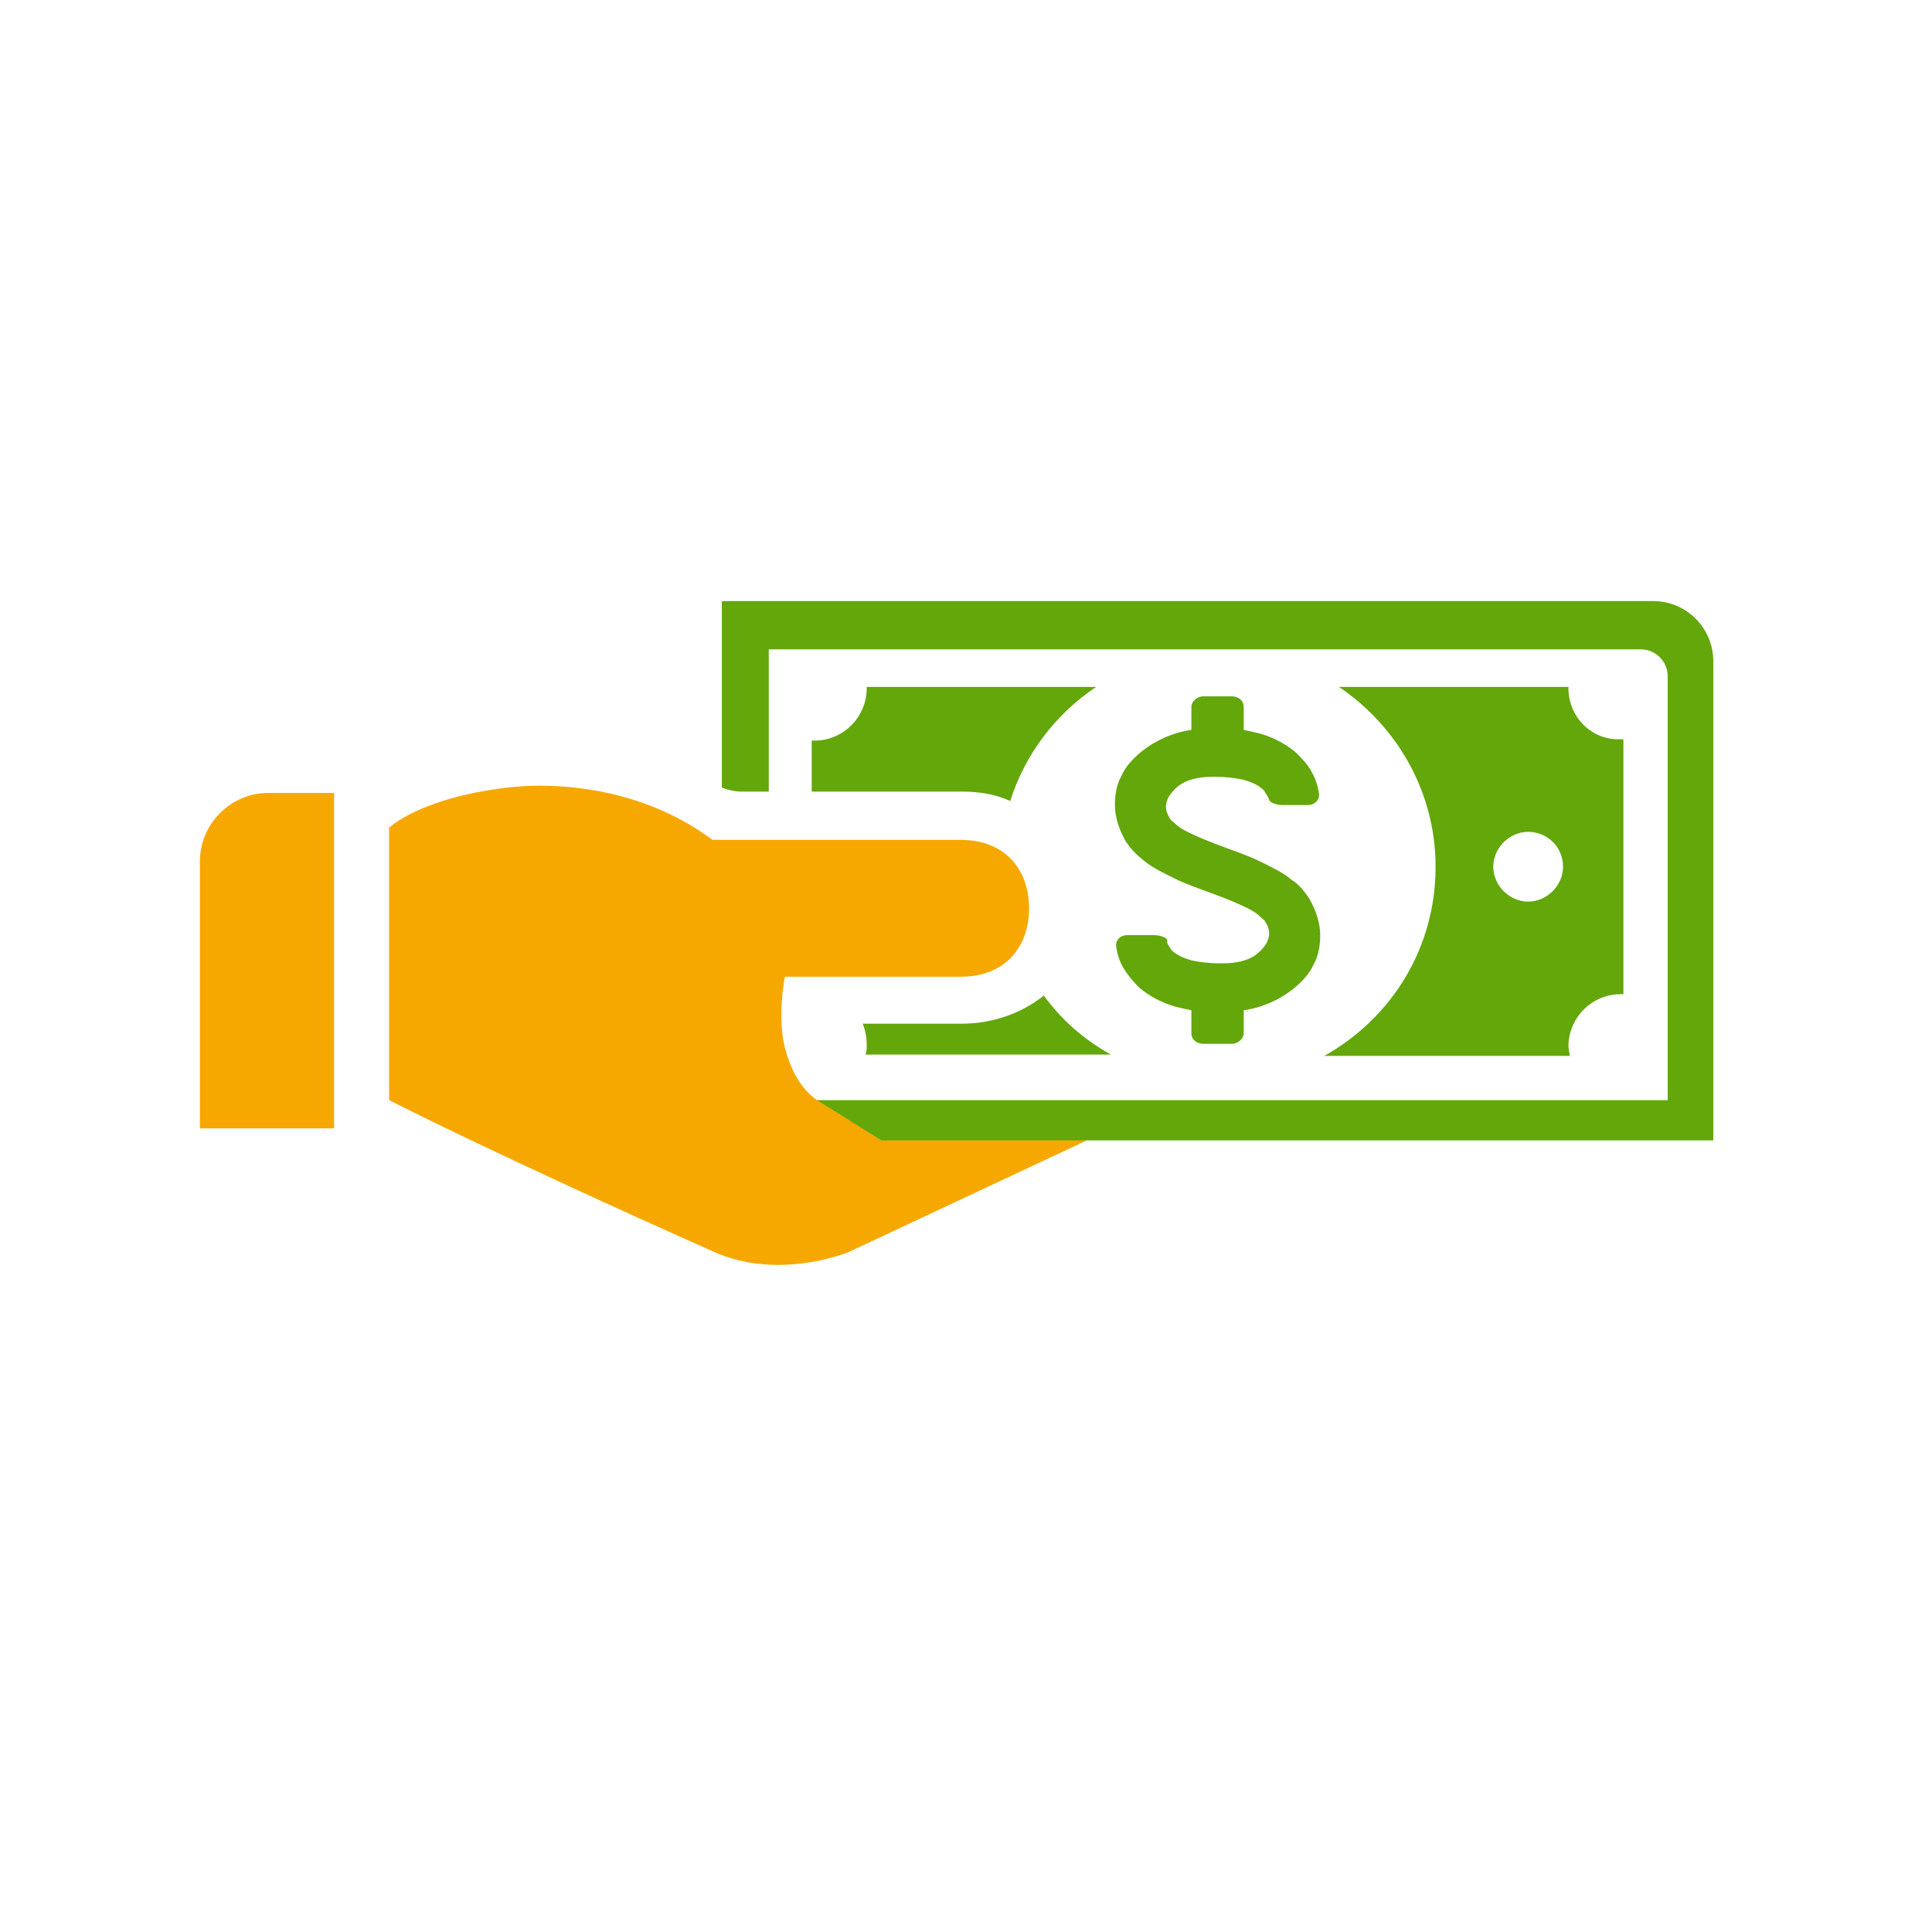 <?xml version="1.0" encoding="utf-8"?>
<!-- Generator: Adobe Illustrator 21.0.2, SVG Export Plug-In . SVG Version: 6.00 Build 0)  -->
<svg version="1.1" id="Layer_1" xmlns="http://www.w3.org/2000/svg" xmlns:xlink="http://www.w3.org/1999/xlink" x="0px" y="0px"
	 viewBox="0 0 144 144" style="enable-background:new 0 0 144 144;" xml:space="preserve">
<style type="text/css">
	.st0{clip-path:url(#SVGID_2_);}
	.st1{opacity:0.3;fill:#524F4F;enable-background:new    ;}
	.st2{fill:#2D4C56;}
	.st3{fill:#F6D2AE;}
	.st4{fill:#0C2633;}
	.st5{opacity:0.25;fill:#7B7C68;enable-background:new    ;}
	.st6{fill:#333E48;}
	.st7{fill:#F7A800;}
	.st8{fill:#63A70A;}
</style>
<g>
	<g>
		<path class="st7" d="M60.9,82c-1.3-0.9-2-2.4-2.4-3.9c-0.4-1.6-0.3-3.7,0-5.3h13.1c3.4,0,5.1-2.3,5.1-5.1c0-2.8-1.7-5.1-5.1-5.1
			H53.1c-4.8-3.6-10.8-4.4-15.3-3.9c-6.6,0.8-8.8,3-8.8,3v20.3c0,0,7.8,4,24.2,11.3c4.9,2.2,10.1,0,10.1,0L81,85L60.9,82z"/>
		<path class="st7" d="M14.9,64.2v19.9h10v-25H20C17.2,59.1,14.9,61.4,14.9,64.2z"/>
	</g>
	<g>
		<path class="st8" d="M64.6,77.9c0,0.2,0,0.5-0.1,0.7h18.3c-2-1.1-3.7-2.6-5-4.4c-1.6,1.3-3.8,2.1-6.1,2.1h-7.4
			C64.5,76.8,64.6,77.3,64.6,77.9z"/>
		<path class="st8" d="M60.5,59h11.2c1.3,0,2.5,0.2,3.6,0.7c1.1-3.5,3.4-6.5,6.4-8.5H64.6c0,0,0,0.1,0,0.1c0,2.1-1.7,3.9-3.9,3.9
			c-0.1,0-0.2,0-0.2,0V59z"/>
		<path class="st8" d="M116.9,51.3c0,0,0-0.1,0-0.1H99.8c4.3,2.9,7.2,7.8,7.2,13.4c0,6.1-3.3,11.3-8.3,14.1h18.3
			c0-0.2-0.1-0.5-0.1-0.7c0-2.1,1.7-3.9,3.9-3.9c0.1,0,0.2,0,0.2,0V55.1c-0.1,0-0.2,0-0.2,0C118.6,55.2,116.9,53.4,116.9,51.3z
			 M116.5,64.6c0,1.4-1.2,2.6-2.6,2.6c-1.4,0-2.6-1.2-2.6-2.6c0-1.4,1.2-2.6,2.6-2.6C115.3,62,116.5,63.1,116.5,64.6z"/>
		<path class="st8" d="M87.3,70.8c-0.1-0.2-0.2-0.3-0.3-0.5C87,70.1,87,70.1,87,70.1c0-0.2-0.5-0.4-1-0.4H84c-0.5,0-0.9,0.4-0.8,0.9
			c0,0,0.1,0.8,0.5,1.5c0.3,0.5,0.7,1,1.2,1.5c0.7,0.6,1.6,1.1,2.6,1.4c0.4,0.1,0.8,0.2,1.3,0.3V77c0,0.5,0.4,0.8,0.9,0.8h2.1
			c0.5,0,0.9-0.4,0.9-0.8v-1.7c1.4-0.2,2.7-0.8,3.7-1.6c0.6-0.5,1.2-1.1,1.5-1.8c0.4-0.7,0.5-1.5,0.5-2.2c0-0.9-0.3-1.8-0.8-2.7
			c-0.4-0.6-0.8-1.1-1.3-1.4c-0.7-0.6-1.6-1-2.4-1.4c-0.8-0.4-1.7-0.7-2.5-1c-1.1-0.4-2.1-0.8-2.9-1.2c-0.4-0.2-0.7-0.4-0.9-0.6
			c-0.2-0.2-0.4-0.3-0.4-0.4c-0.2-0.3-0.3-0.6-0.3-0.9c0-0.2,0.1-0.5,0.2-0.7c0.2-0.3,0.5-0.7,1-1c0.5-0.3,1.3-0.5,2.2-0.5
			c0.1,0,0.2,0,0.4,0c0.7,0,1.4,0.1,1.9,0.2c0.8,0.2,1.3,0.5,1.6,0.8c0.1,0.2,0.2,0.3,0.3,0.5c0.1,0.2,0.1,0.2,0.1,0.2
			c0,0.2,0.5,0.4,1,0.4h1.9c0.5,0,0.9-0.4,0.8-0.9c0,0-0.1-0.8-0.5-1.5c-0.3-0.6-0.7-1-1.2-1.5c-0.7-0.6-1.6-1.1-2.6-1.4
			c-0.4-0.1-0.8-0.2-1.3-0.3v-1.7c0-0.5-0.4-0.8-0.9-0.8h-2.1c-0.5,0-0.9,0.4-0.9,0.8v1.7c-1.4,0.2-2.7,0.8-3.7,1.6
			c-0.6,0.5-1.2,1.1-1.5,1.8c-0.4,0.7-0.5,1.5-0.5,2.2c0,0.9,0.3,1.8,0.8,2.7c0.4,0.6,0.8,1,1.3,1.4c0.7,0.6,1.6,1,2.4,1.4
			c0.8,0.4,1.7,0.7,2.5,1c1.1,0.4,2.1,0.8,2.9,1.2c0.4,0.2,0.7,0.4,0.9,0.6c0.2,0.2,0.4,0.3,0.4,0.4c0.2,0.3,0.3,0.6,0.3,0.9
			c0,0.2-0.1,0.5-0.2,0.7c-0.2,0.3-0.5,0.7-1,1c-0.5,0.3-1.3,0.5-2.2,0.5c-0.1,0-0.2,0-0.4,0c-0.7,0-1.4-0.1-1.9-0.2
			C88.1,71.4,87.6,71.1,87.3,70.8z"/>
		<path class="st8" d="M65.7,85H81h46.7V49.3c0-2.5-2-4.5-4.5-4.5H53.8v13.9c0.5,0.2,1,0.3,1.4,0.3h2.1V48.4h65c1.1,0,2,0.9,2,2V82
			H60.9L65.7,85z"/>
	</g>
</g>
</svg>
